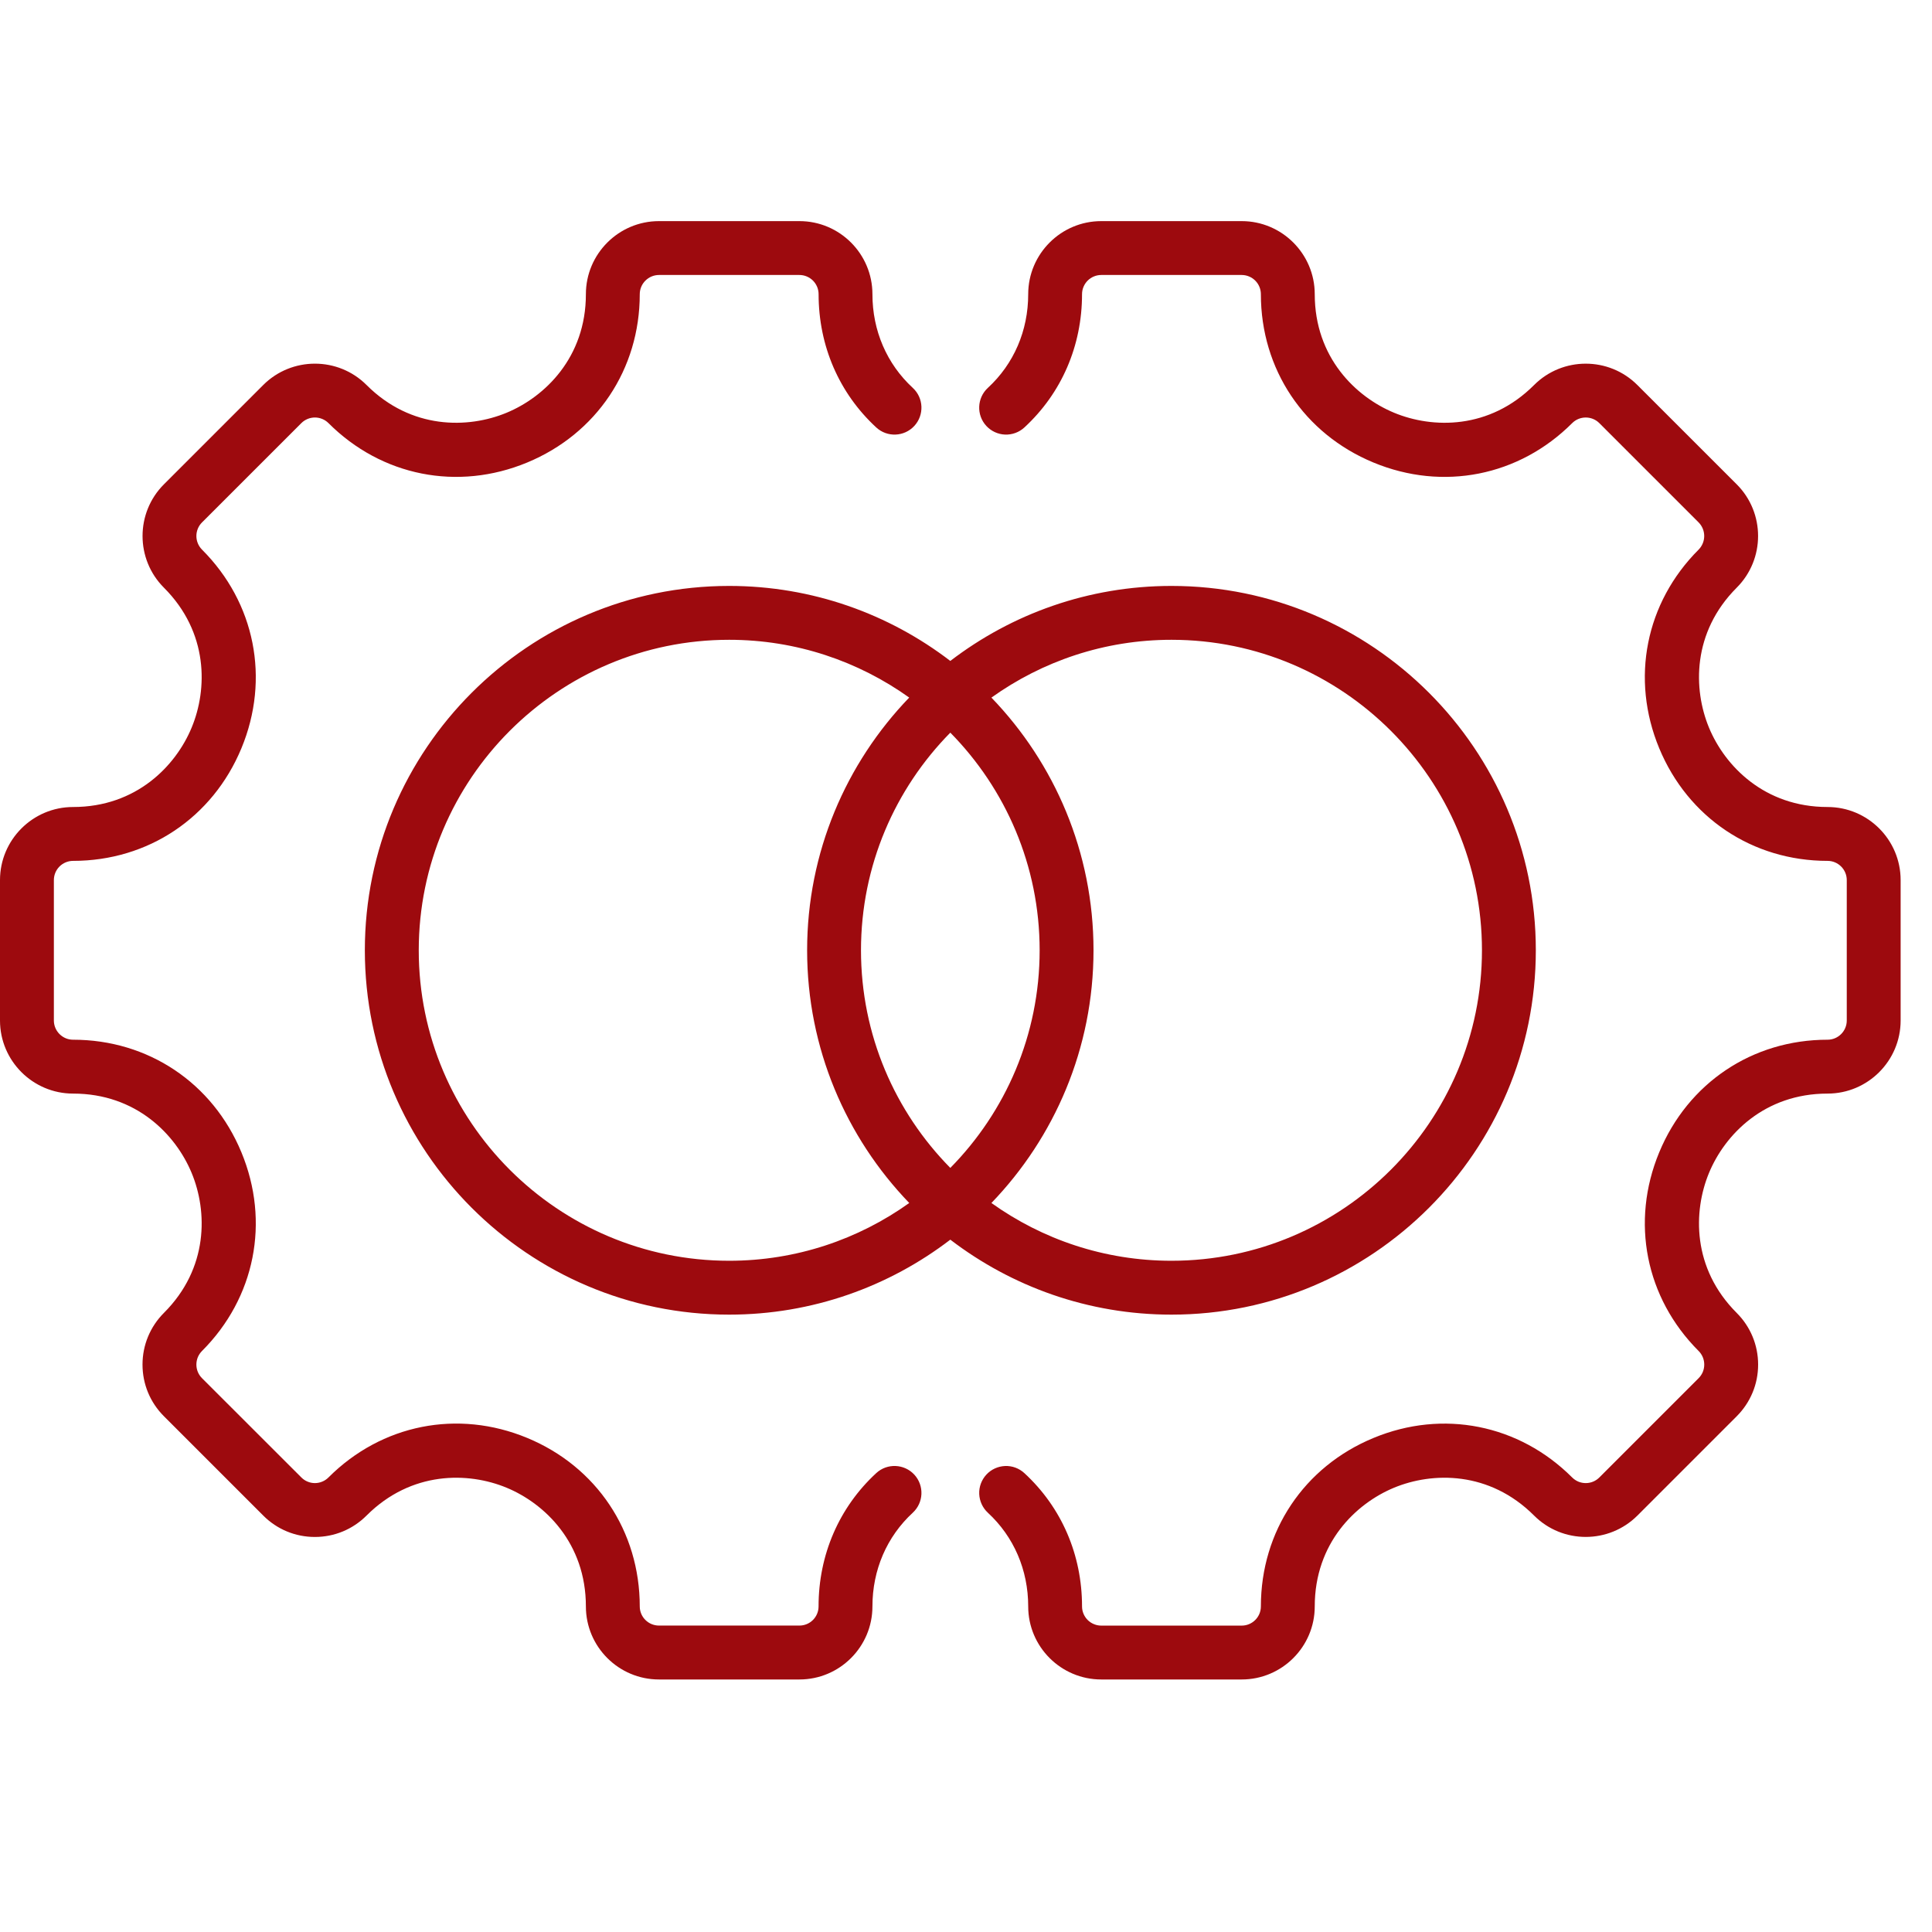 <svg width="51" height="51" viewBox="0 0 51 51" fill="none" xmlns="http://www.w3.org/2000/svg">
<g clip-path="url(#clip0_5531_10111)">
<path fill-rule="evenodd" clip-rule="evenodd" d="M48.243 21.303C46.576 21.303 45.532 20.22 45.113 19.208C44.694 18.195 44.666 16.693 45.845 15.513C46.597 14.761 46.597 13.537 45.845 12.785L43.223 10.164C42.471 9.412 41.248 9.412 40.496 10.164C39.316 11.344 37.814 11.316 36.802 10.896C35.788 10.476 34.706 9.434 34.706 7.766C34.706 6.703 33.841 5.837 32.778 5.837H29.07C28.007 5.837 27.142 6.703 27.142 7.766C27.142 8.728 26.764 9.606 26.077 10.239C25.789 10.505 25.77 10.955 26.037 11.244C26.165 11.382 26.342 11.464 26.53 11.472C26.719 11.479 26.903 11.412 27.041 11.284C28.023 10.379 28.563 9.129 28.563 7.766C28.563 7.699 28.576 7.633 28.602 7.572C28.627 7.51 28.665 7.455 28.712 7.407C28.759 7.36 28.815 7.323 28.876 7.298C28.938 7.272 29.004 7.259 29.07 7.259H32.778C32.912 7.259 33.041 7.313 33.136 7.408C33.231 7.503 33.284 7.632 33.284 7.766C33.284 9.747 34.423 11.451 36.257 12.21C38.09 12.969 40.1 12.571 41.502 11.169C41.699 10.972 42.021 10.972 42.218 11.169L44.84 13.791C44.934 13.886 44.987 14.015 44.987 14.149C44.987 14.284 44.934 14.412 44.84 14.508C43.438 15.909 43.039 17.918 43.799 19.752C44.559 21.585 46.262 22.725 48.243 22.725C48.523 22.725 48.75 22.953 48.75 23.232V26.939C48.75 27.218 48.523 27.446 48.243 27.446C46.261 27.446 44.559 28.585 43.799 30.419C43.039 32.253 43.438 34.261 44.84 35.663C44.887 35.71 44.924 35.766 44.95 35.828C44.975 35.889 44.988 35.955 44.988 36.022C44.988 36.088 44.975 36.154 44.95 36.216C44.924 36.277 44.887 36.333 44.84 36.38L42.218 39.002C42.123 39.097 41.995 39.15 41.86 39.15C41.794 39.15 41.728 39.137 41.666 39.112C41.605 39.086 41.549 39.049 41.502 39.002C40.098 37.599 38.088 37.199 36.256 37.959C34.423 38.717 33.284 40.421 33.284 42.406C33.284 42.685 33.057 42.912 32.778 42.912H29.07C29.004 42.912 28.938 42.899 28.877 42.873C28.815 42.848 28.759 42.811 28.712 42.764C28.665 42.717 28.628 42.661 28.602 42.6C28.576 42.538 28.563 42.472 28.563 42.406C28.563 41.042 28.023 39.792 27.041 38.887C26.902 38.759 26.719 38.691 26.53 38.699C26.342 38.707 26.164 38.789 26.037 38.927C25.909 39.066 25.841 39.25 25.849 39.438C25.857 39.626 25.939 39.804 26.077 39.932C26.763 40.565 27.142 41.443 27.142 42.406C27.142 43.469 28.007 44.334 29.07 44.334H32.778C33.841 44.334 34.706 43.469 34.706 42.406C34.706 40.734 35.787 39.691 36.799 39.272C37.812 38.852 39.314 38.826 40.496 40.007C41.247 40.759 42.471 40.759 43.224 40.007L45.845 37.386C46.209 37.021 46.41 36.537 46.41 36.022C46.41 35.507 46.209 35.022 45.845 34.658C44.665 33.479 44.694 31.976 45.113 30.963C45.532 29.95 46.575 28.868 48.243 28.868C49.307 28.868 50.172 28.002 50.172 26.939V23.232C50.172 22.168 49.307 21.303 48.243 21.303ZM30.924 16.889C35.442 16.889 39.12 20.566 39.12 25.085C39.12 29.605 35.442 33.281 30.924 33.281C29.153 33.281 27.512 32.715 26.171 31.756C27.838 30.025 28.866 27.673 28.866 25.085C28.866 22.498 27.838 20.145 26.171 18.415C27.512 17.456 29.153 16.889 30.924 16.889ZM25.086 19.34C26.543 20.82 27.444 22.849 27.444 25.085C27.444 27.322 26.543 29.351 25.086 30.83C23.628 29.351 22.728 27.322 22.728 25.085C22.728 22.849 23.628 20.82 25.086 19.34ZM19.248 33.281C21.019 33.281 22.66 32.715 24.002 31.756C22.334 30.025 21.306 27.673 21.306 25.085C21.306 22.498 22.334 20.145 24.001 18.414C22.66 17.456 21.019 16.889 19.248 16.889C14.73 16.889 11.054 20.566 11.054 25.085C11.053 29.605 14.73 33.281 19.248 33.281ZM19.248 15.467C21.442 15.467 23.466 16.206 25.086 17.447C26.706 16.206 28.73 15.467 30.924 15.467C36.227 15.467 40.542 19.782 40.542 25.085C40.542 30.389 36.227 34.703 30.924 34.703C28.73 34.703 26.706 33.964 25.086 32.724C23.466 33.964 21.442 34.703 19.248 34.703C13.946 34.703 9.631 30.389 9.631 25.085C9.631 19.782 13.946 15.467 19.248 15.467ZM24.136 38.927C23.869 38.639 23.419 38.62 23.131 38.886C22.15 39.791 21.608 41.042 21.608 42.406C21.608 42.54 21.555 42.668 21.46 42.763C21.365 42.858 21.237 42.911 21.103 42.911H17.395C17.261 42.911 17.132 42.858 17.037 42.763C16.942 42.669 16.888 42.54 16.888 42.406C16.888 40.421 15.749 38.717 13.918 37.958C12.084 37.198 10.074 37.598 8.671 39.001C8.624 39.048 8.568 39.086 8.506 39.111C8.445 39.137 8.379 39.15 8.312 39.15C8.246 39.15 8.18 39.137 8.119 39.111C8.057 39.086 8.002 39.048 7.955 39.001L5.332 36.38C5.285 36.333 5.248 36.277 5.222 36.215C5.197 36.154 5.184 36.088 5.184 36.021C5.184 35.955 5.197 35.889 5.222 35.827C5.248 35.766 5.285 35.71 5.332 35.663C6.734 34.261 7.133 32.253 6.373 30.419C5.614 28.585 3.91 27.446 1.929 27.446C1.794 27.446 1.666 27.392 1.571 27.297C1.476 27.202 1.422 27.073 1.422 26.939V23.232C1.422 23.097 1.476 22.968 1.571 22.873C1.666 22.779 1.794 22.725 1.929 22.725C3.91 22.725 5.613 21.585 6.373 19.752C7.133 17.918 6.734 15.909 5.332 14.508C5.237 14.412 5.184 14.283 5.184 14.149C5.184 14.015 5.237 13.886 5.332 13.791L7.955 11.169C8.05 11.074 8.179 11.021 8.313 11.021C8.447 11.021 8.576 11.074 8.671 11.169C10.072 12.57 12.082 12.969 13.915 12.21C15.749 11.45 16.888 9.747 16.888 7.766C16.888 7.631 16.942 7.503 17.037 7.408C17.132 7.313 17.261 7.259 17.395 7.259H21.103C21.237 7.259 21.366 7.313 21.461 7.408C21.555 7.503 21.609 7.631 21.609 7.766C21.609 9.129 22.15 10.379 23.131 11.284C23.419 11.55 23.87 11.532 24.136 11.243C24.401 10.955 24.384 10.505 24.095 10.239C23.409 9.606 23.03 8.728 23.03 7.766C23.03 6.702 22.166 5.837 21.103 5.837H17.395C16.332 5.837 15.466 6.702 15.466 7.766C15.466 9.434 14.385 10.476 13.372 10.896C12.358 11.316 10.856 11.344 9.676 10.163C8.925 9.412 7.701 9.412 6.949 10.163L4.327 12.785C3.575 13.537 3.575 14.761 4.327 15.513C5.507 16.693 5.48 18.195 5.059 19.207C4.64 20.22 3.597 21.303 1.929 21.303C0.866 21.303 0 22.168 0 23.232V26.939C0 28.002 0.866 28.868 1.929 28.868C3.597 28.868 4.639 29.95 5.059 30.963C5.48 31.976 5.507 33.479 4.327 34.657C3.963 35.022 3.762 35.507 3.762 36.021C3.762 36.537 3.963 37.021 4.327 37.385L6.949 40.007C7.312 40.371 7.797 40.572 8.312 40.572C8.828 40.572 9.312 40.371 9.676 40.007C10.858 38.826 12.36 38.852 13.373 39.272C14.384 39.691 15.466 40.734 15.466 42.406C15.466 43.469 16.331 44.334 17.395 44.334H21.103C22.166 44.334 23.03 43.469 23.03 42.406C23.03 41.443 23.409 40.565 24.095 39.932C24.384 39.665 24.401 39.216 24.136 38.927Z" fill="#9D0A0E"/>
</g>
<defs>
<clipPath id="clip0_5531_10111">
<rect width="50.172" height="50.17" fill="white"/>
</clipPath>
</defs>
</svg>
